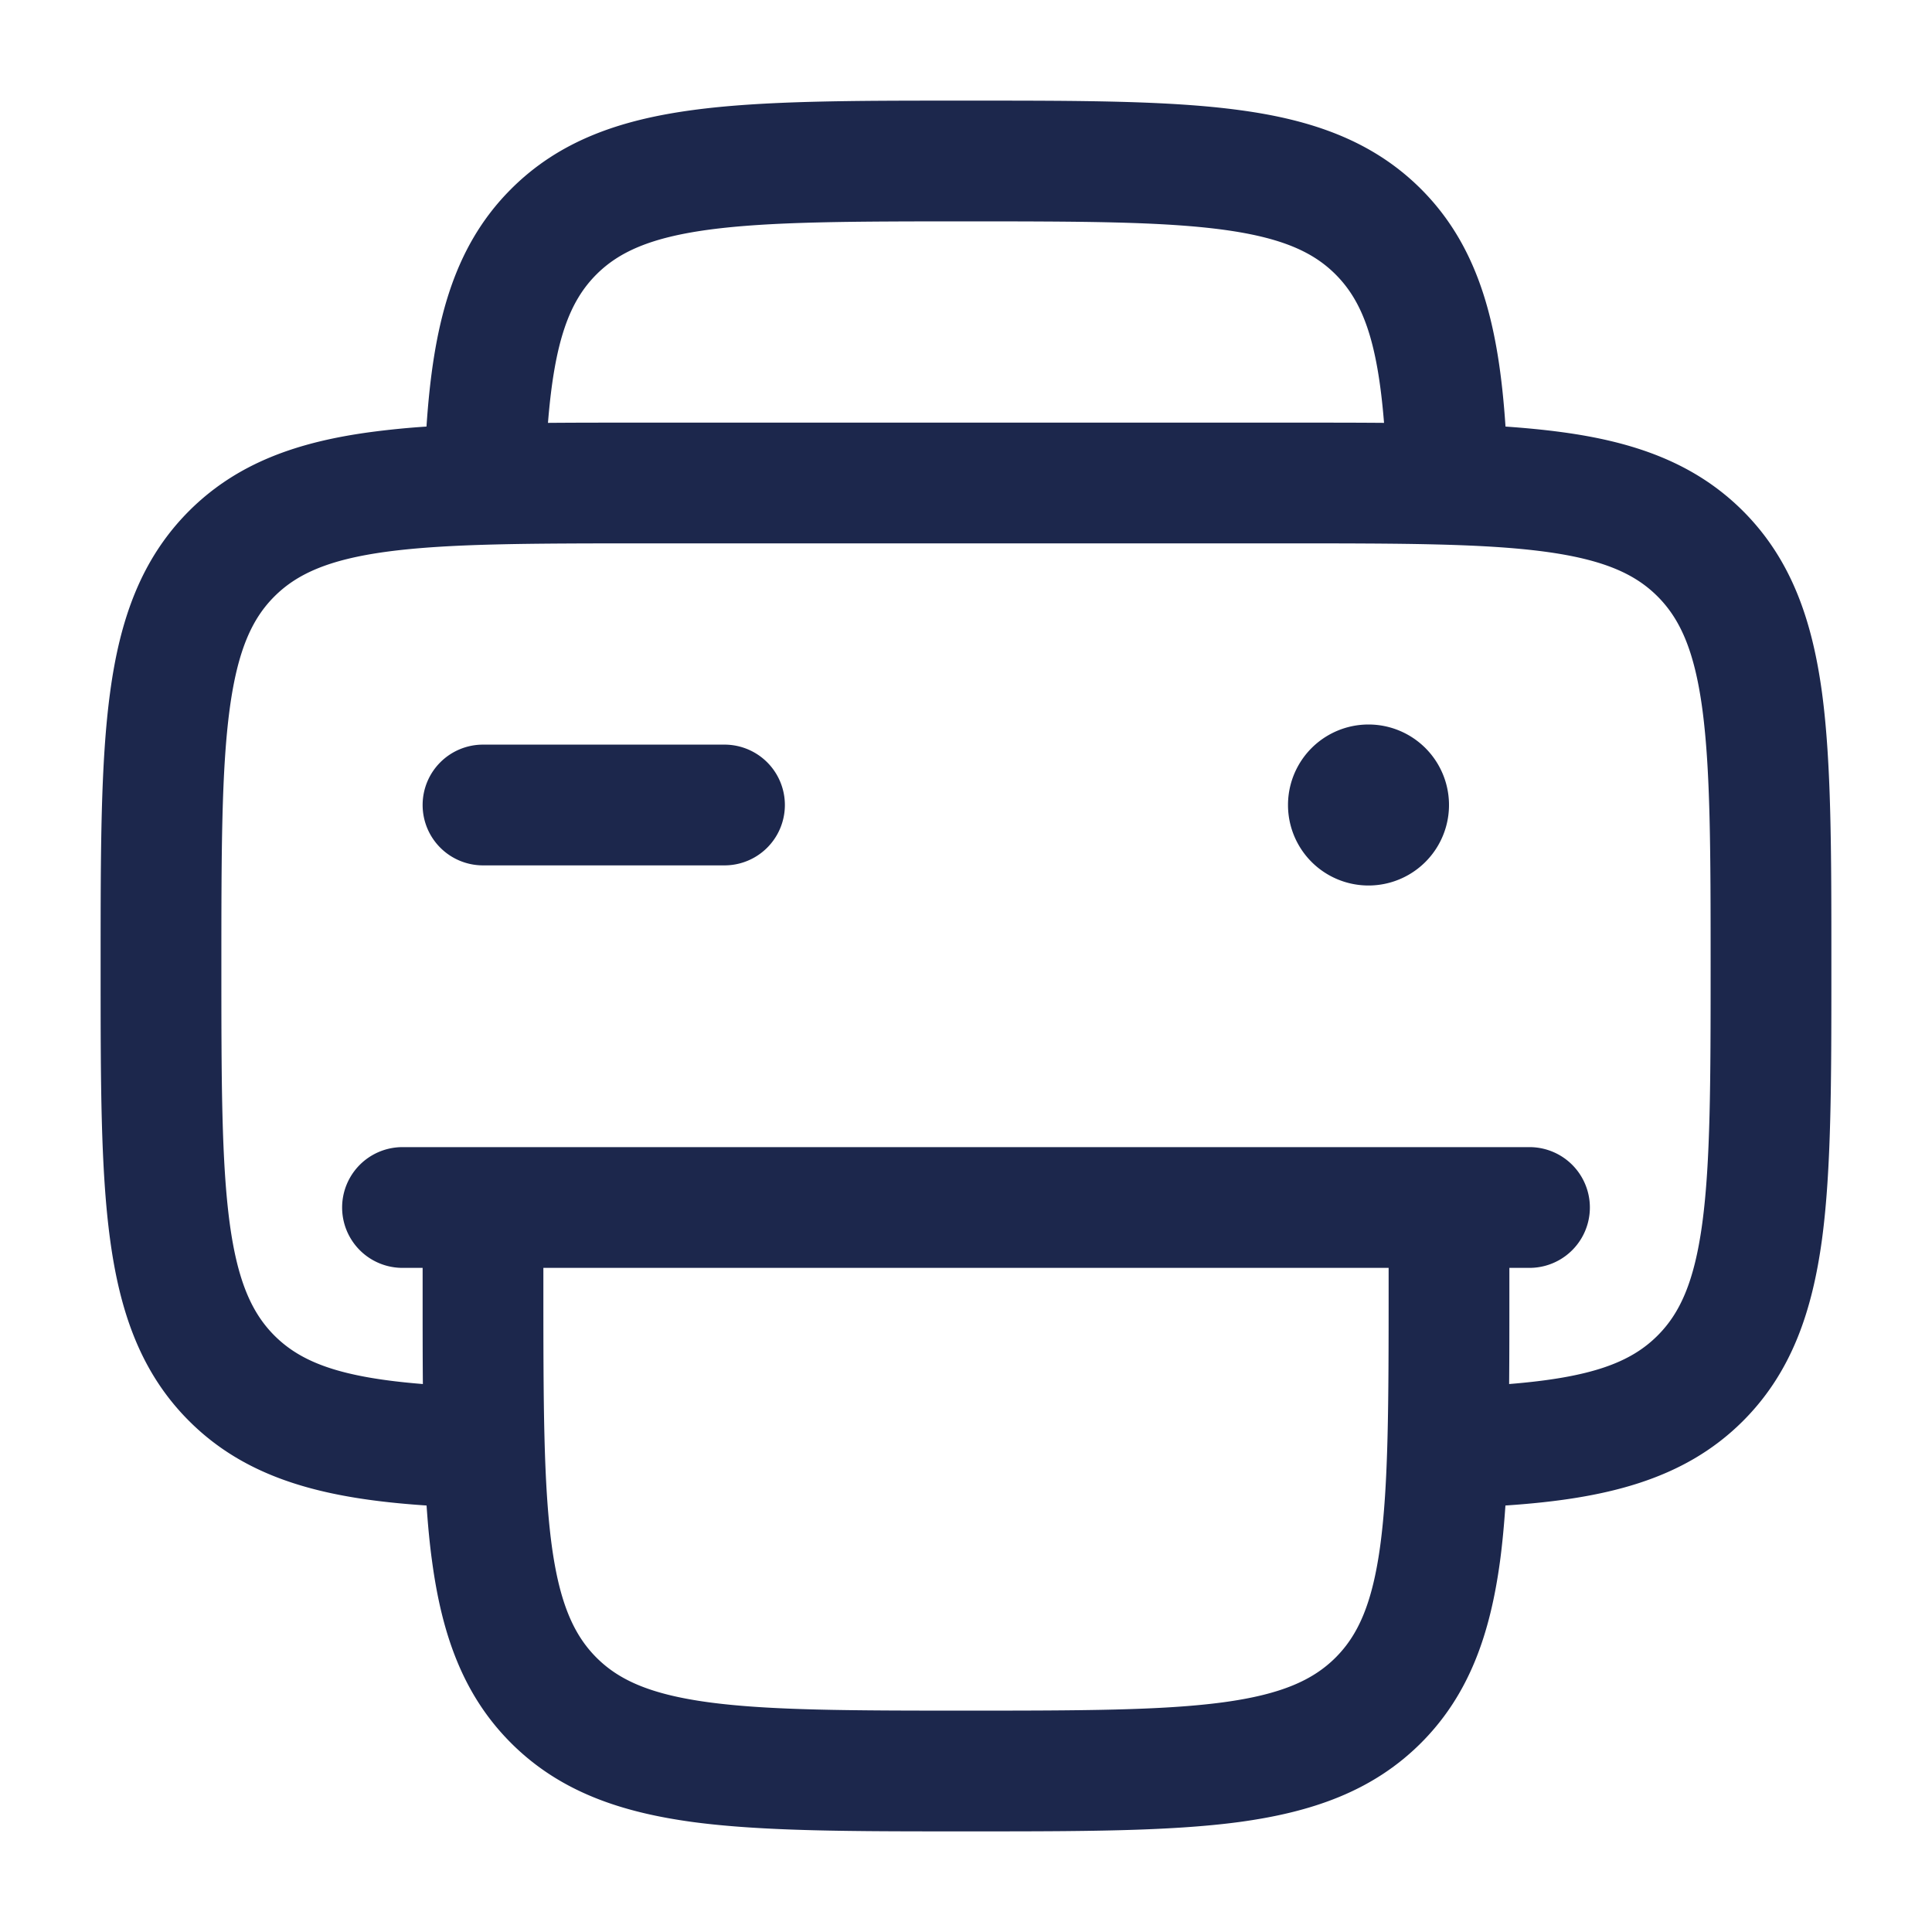 <svg xmlns="http://www.w3.org/2000/svg" width="24" height="24" fill="none">
  <g fill="#1C274C">
    <path fill-rule="evenodd" d="M11.945 1.25h.11c1.367 0 2.47 0 3.337.117.9.12 1.658.38 2.26.981.74.74.968 1.727 1.05 2.951.244.017.474.039.69.068.9.12 1.658.38 2.26.981.602.602.86 1.36.982 2.26.116.867.116 1.97.116 3.337v.11c0 1.367 0 2.47-.116 3.337-.122.9-.38 1.658-.982 2.26-.74.74-1.727.968-2.951 1.05-.017.244-.038.474-.067.69-.122.9-.38 1.658-.982 2.26-.602.602-1.36.86-2.26.982-.867.116-1.97.116-3.337.116h-.11c-1.367 0-2.47 0-3.337-.116-.9-.122-1.658-.38-2.26-.982-.602-.602-.86-1.36-.981-2.26-.03-.216-.051-.446-.068-.69-1.224-.082-2.21-.31-2.95-1.05-.603-.602-.861-1.36-.982-2.26-.117-.867-.117-1.97-.117-3.337v-.11c0-1.367 0-2.47.117-3.337.12-.9.38-1.658.981-2.26.602-.602 1.36-.86 2.26-.981a10.4 10.4 0 0 1 .69-.068c.082-1.224.31-2.21 1.05-2.95.602-.603 1.36-.861 2.26-.982.867-.117 1.97-.117 3.337-.117ZM6.807 5.253c.357-.003.736-.003 1.138-.003h8.11c.402 0 .78 0 1.138.003-.082-1.02-.267-1.508-.602-1.844-.277-.277-.665-.457-1.4-.556-.755-.101-1.756-.103-3.191-.103-1.435 0-2.437.002-3.192.103-.734.099-1.122.28-1.399.556-.335.336-.52.823-.602 1.844Zm-1.554 11.94c-.003-.357-.003-.736-.003-1.138v-.305H5a.75.75 0 0 1 0-1.5h14a.75.75 0 0 1 0 1.5h-.25v.305c0 .402 0 .78-.003 1.138 1.02-.082 1.509-.267 1.844-.602.277-.277.457-.665.556-1.4.101-.755.103-1.756.103-3.191 0-1.435-.002-2.437-.103-3.192-.099-.734-.28-1.122-.556-1.399-.277-.277-.665-.457-1.4-.556-.755-.101-1.756-.103-3.191-.103H8c-1.435 0-2.437.002-3.192.103-.734.099-1.122.28-1.399.556-.277.277-.457.665-.556 1.4-.101.754-.103 1.756-.103 3.191 0 1.435.002 2.437.103 3.192.099.734.28 1.122.556 1.399.336.335.823.52 1.844.602ZM17.25 15.75H6.75V16c0 1.435.002 2.436.103 3.192.099.734.28 1.122.556 1.399.277.277.665.457 1.4.556.754.101 1.756.103 3.191.103 1.435 0 2.437-.002 3.192-.103.734-.099 1.122-.28 1.399-.556.277-.277.457-.665.556-1.4.101-.755.103-1.756.103-3.191v-.25ZM5.25 10A.75.75 0 0 1 6 9.25h3a.75.75 0 1 1 0 1.5H6a.75.75 0 0 1-.75-.75Z" clip-rule="evenodd"/>
    <path d="M18 10a1 1 0 1 1-2 0 1 1 0 0 1 2 0Z"/>
  </g>
</svg>
